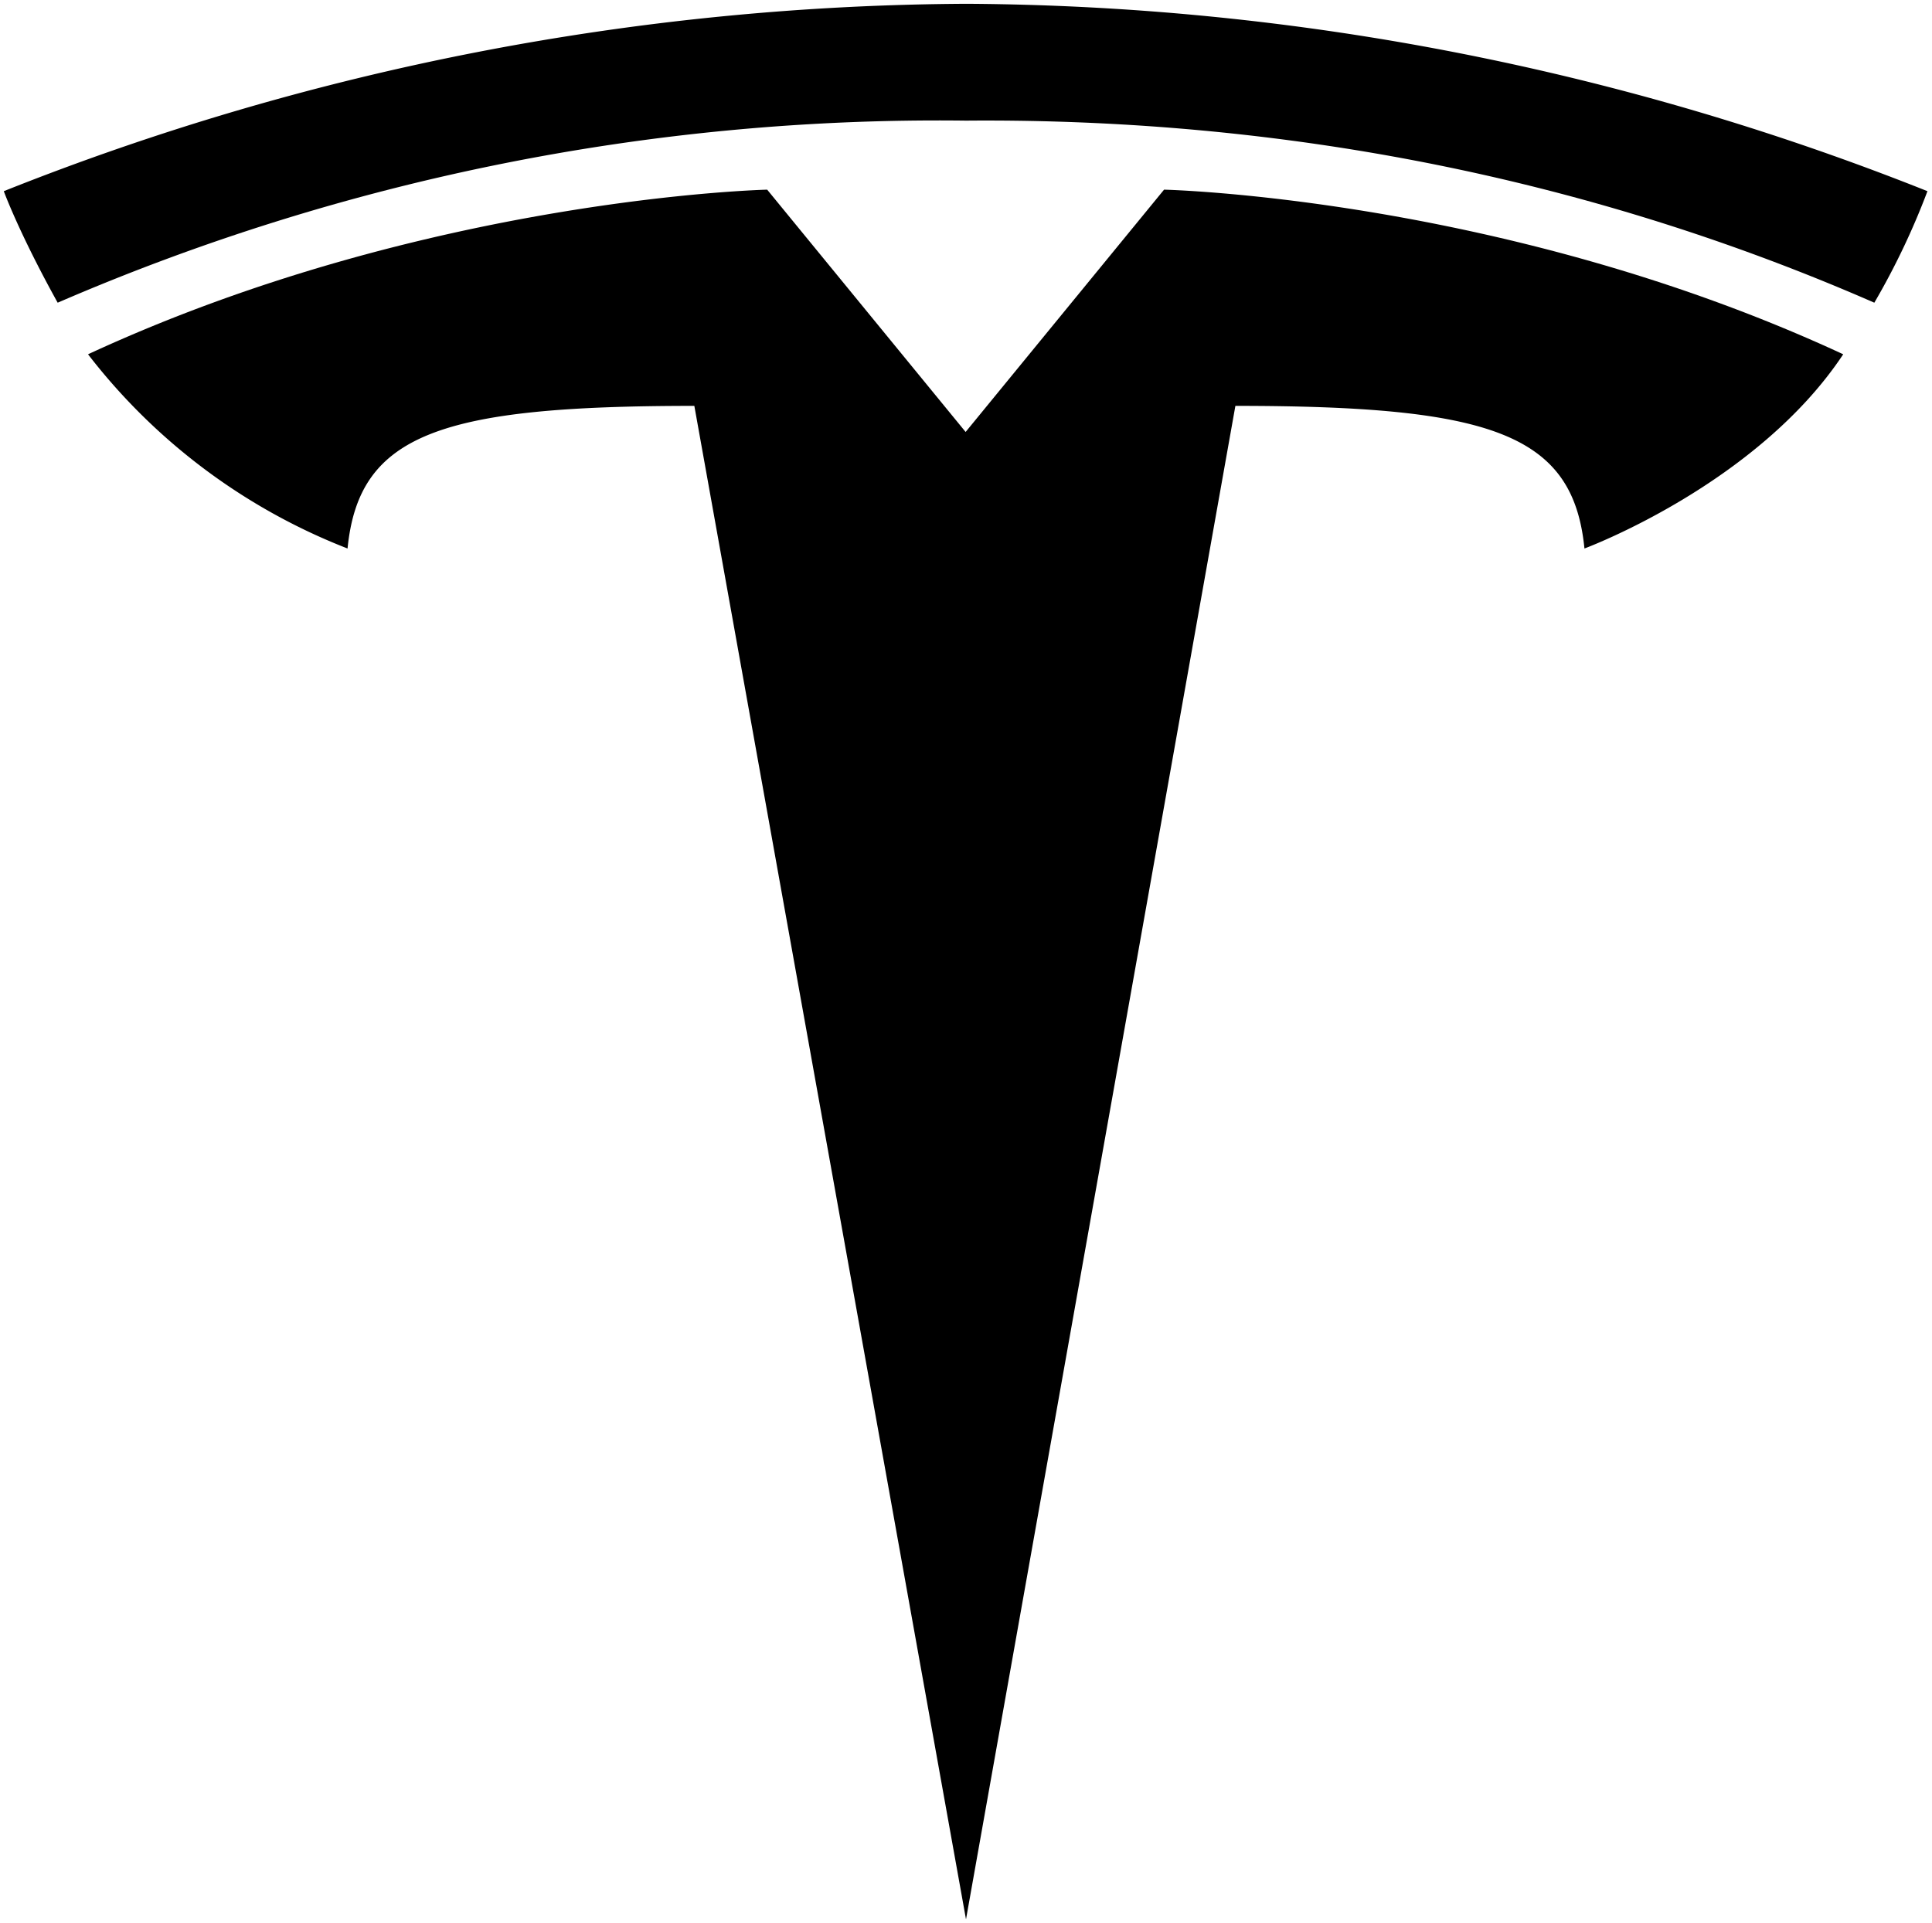 <svg xmlns="http://www.w3.org/2000/svg" viewBox="0 0 254.6 253.5"><path d="M127.3 253l35.5-199.5c33.8 0 44.5 3.7 46 18.8 0 0 22.7-8.4 34.1-25.6C198.3 26 153.4 25 153.4 25L127.2 57h.1l-26.2-32s-44.8 1-89.5 21.7a79.7 79.7 0 0 0 34.2 25.6C47.3 57.2 58 53.5 91.5 53.5L127.3 253"/><path d="M127.3 15.9c36-.3 77.4 5.5 119.7 24a97.2 97.2 0 0 0 7-14.7A347.1 347.1 0 0 0 127.4.5 347 347 0 0 0 .5 25.2s2 5.5 7.1 14.7a292.3 292.3 0 0 1 119.7-24"/></svg>
